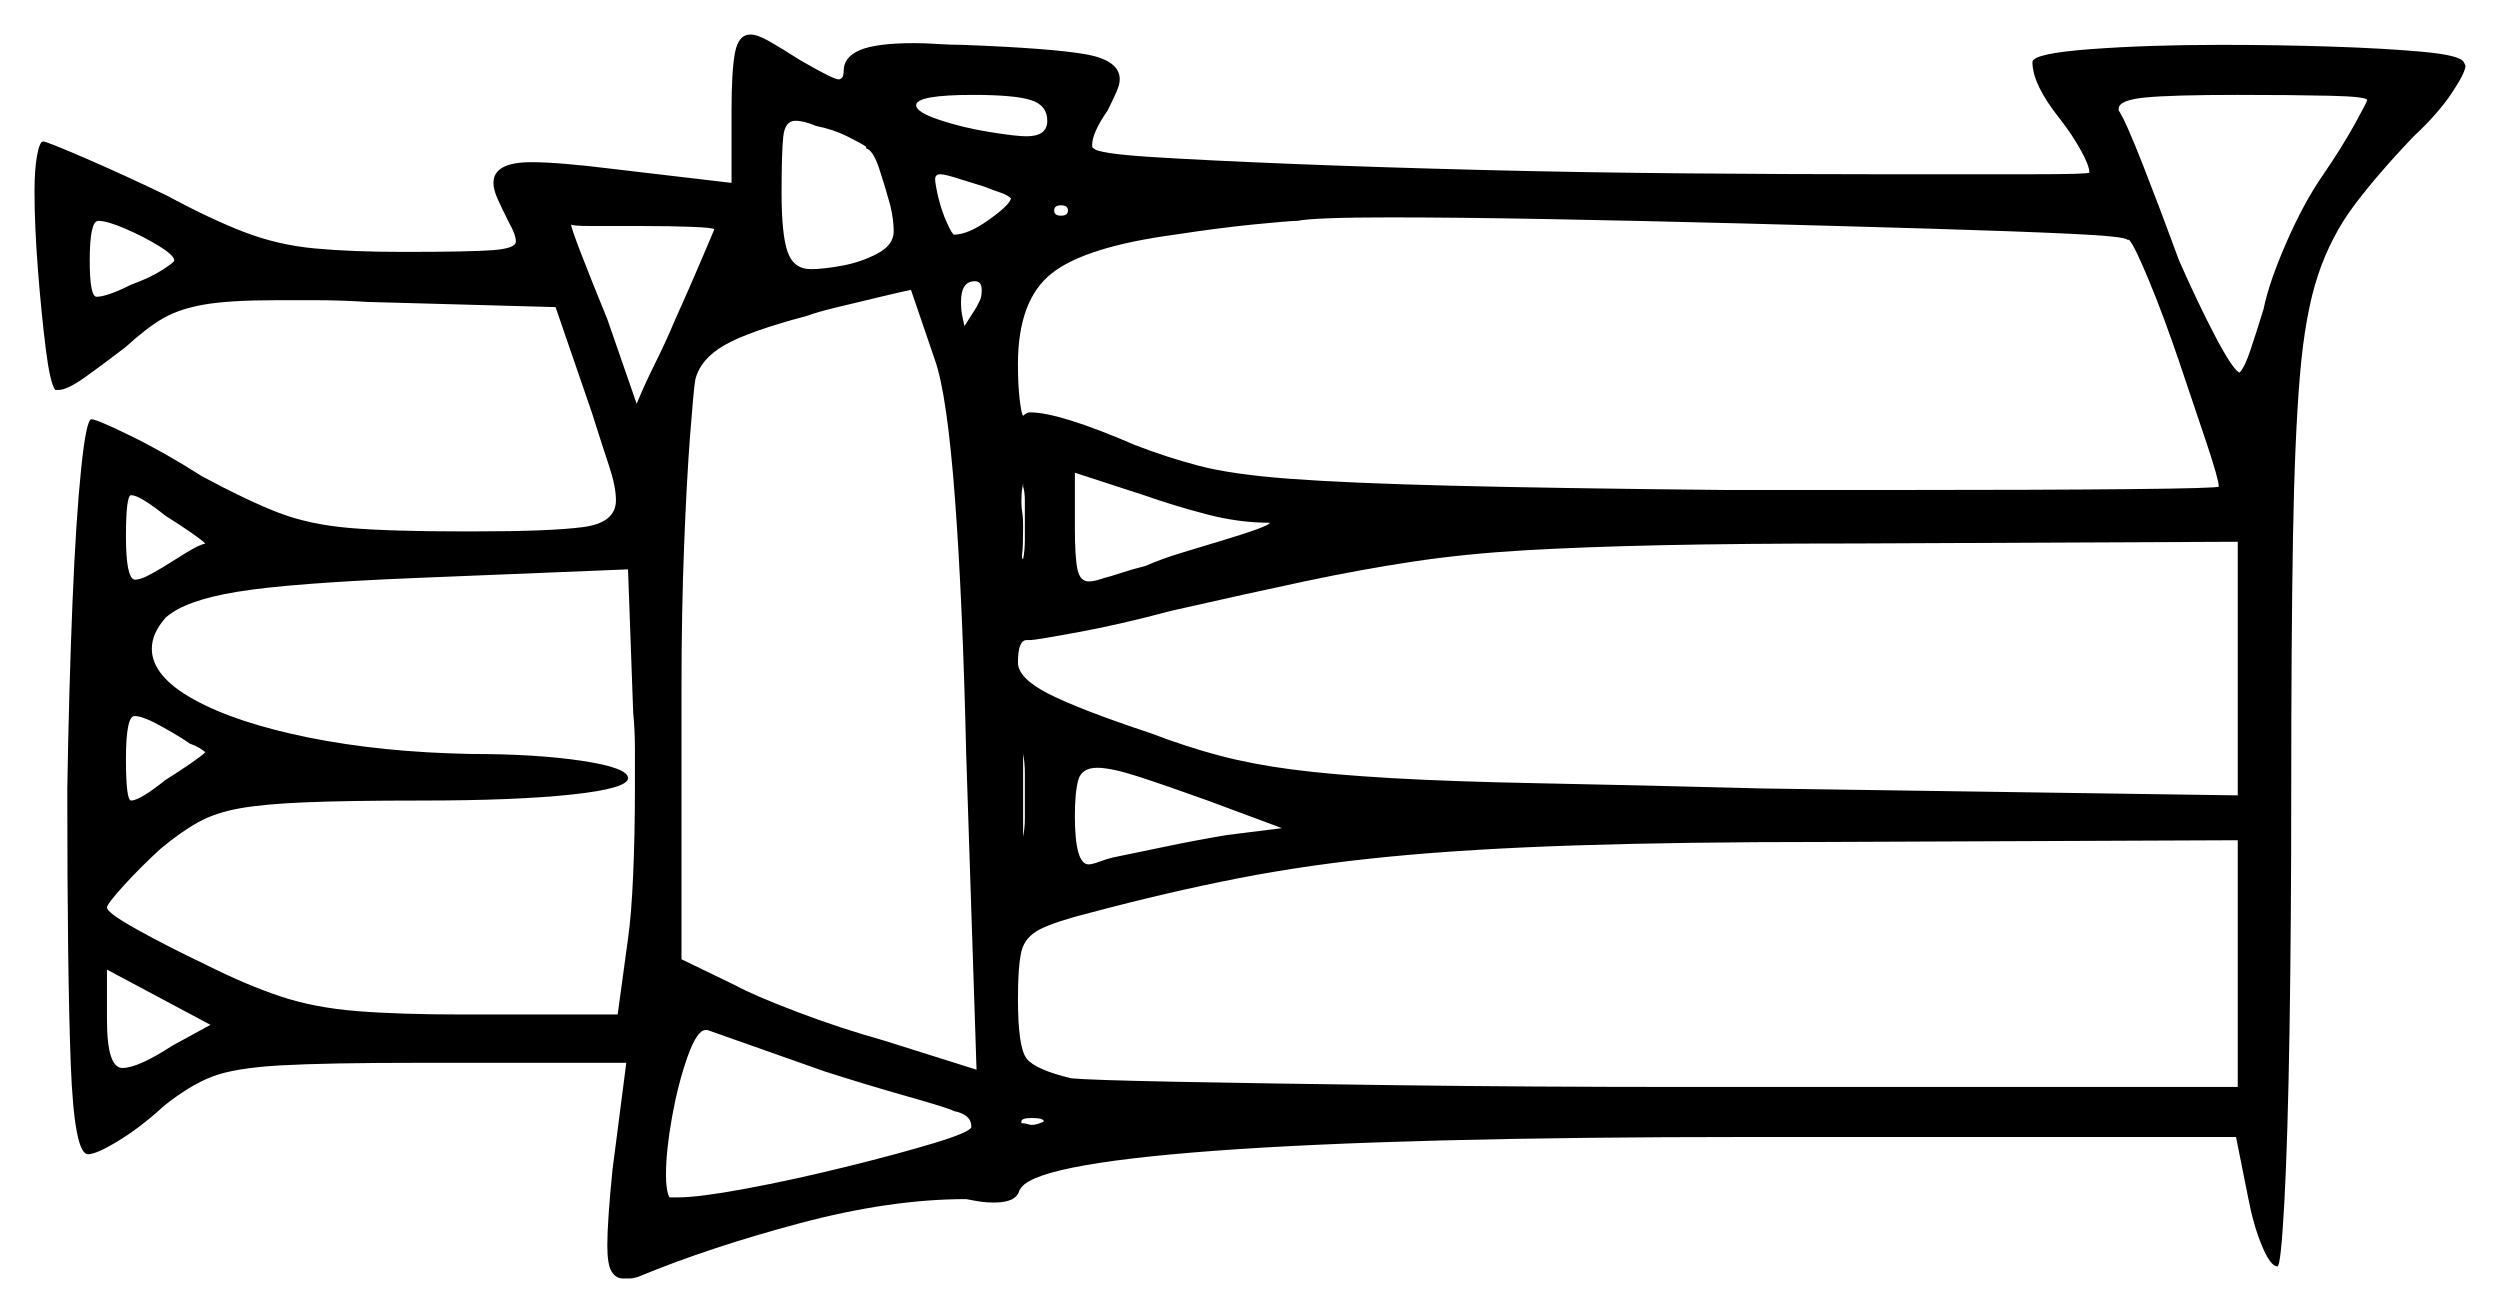 <svg xmlns="http://www.w3.org/2000/svg" width="724.5" height="380.5" viewBox="0 0 724.5 380.5"><path d="M50.0 303.0 61.0 297.0 31.0 281.0V295.5Q31.0 309.5 35.5 309.5Q40.0 309.5 50.0 303.0ZM239.0 310.5 205.0 298.5H204.5Q202.0 298.5 199.25 306.25Q196.5 314.0 194.75 323.75Q193.0 333.5 193.0 340.5Q193.0 345.0 194.0 347.0H196.5Q202.5 347.0 216.0 344.5Q229.5 342.0 244.75 338.25Q260.0 334.5 270.75 331.25Q281.5 328.0 281.5 326.5Q281.5 323.0 276.5 322.0Q274.5 321.0 263.0 317.75Q251.5 314.5 239.0 310.5ZM59.5 157.5Q58.5 156.5 55.25 154.25Q52.0 152.0 48.0 149.5Q40.5 143.5 38.0 143.5Q36.5 143.5 36.5 155.5Q36.5 167.5 39.0 168.0Q40.5 168.0 42.5 167.0Q44.5 166.0 47.0 164.5Q51.0 162.0 54.25 160.0Q57.5 158.0 59.5 157.5ZM59.5 218.0Q59.0 217.5 57.75 216.75Q56.5 216.0 55.0 215.5Q53.0 214.0 47.25 210.75Q41.5 207.5 39.0 207.5Q36.5 207.5 36.5 220.0Q36.5 232.0 38.0 232.0Q40.5 232.0 48.0 226.0Q52.0 223.5 55.25 221.25Q58.5 219.0 59.5 218.0ZM179.0 294.0 182.0 272.0Q183.0 265.0 183.5 253.25Q184.0 241.5 184.0 228.5Q184.0 223.0 184.0 217.25Q184.0 211.5 183.5 206.5L182.0 165.0L120.5 167.5Q84.0 169.0 68.75 171.5Q53.5 174.0 48.0 179.0Q44.0 183.5 44.0 188.0Q44.0 196.0 56.25 202.75Q68.5 209.5 89.5 213.75Q110.5 218.0 136.5 218.5Q155.5 218.5 168.75 220.5Q182.0 222.5 182.0 225.5Q182.0 228.5 165.75 230.25Q149.5 232.0 122.0 232.0Q101.0 232.0 88.75 232.5Q76.5 233.0 69.5 234.25Q62.5 235.5 57.5 238.25Q52.5 241.0 46.5 246.0Q40.5 251.5 35.75 256.75Q31.0 262.0 31.0 263.0Q31.0 264.5 39.5 269.25Q48.0 274.0 59.5 279.5Q71.5 285.5 81.25 288.75Q91.0 292.0 103.25 293.0Q115.5 294.0 134.0 294.0ZM283.0 310.0 280.0 218.5Q279.0 174.5 276.75 144.5Q274.5 114.5 271.0 104.5L264.0 84.0Q261.5 84.5 255.25 86.0Q249.0 87.5 242.75 89.0Q236.5 90.5 234.0 91.5Q217.0 96.0 210.0 100.0Q203.0 104.0 201.5 110.0Q201.0 113.0 200.0 126.0Q199.0 139.0 198.25 158.25Q197.5 177.5 197.5 199.0V278.0L213.0 285.5Q218.5 288.5 231.0 293.25Q243.5 298.0 256.0 301.5ZM50.5 75.5Q50.5 74.0 46.0 71.25Q41.5 68.5 36.25 66.25Q31.0 64.0 28.5 64.0Q26.0 64.0 26.0 75.5Q26.0 86.0 28.0 86.0Q31.0 86.0 38.0 82.5Q43.5 80.5 47.0 78.25Q50.5 76.0 50.5 75.5ZM207.0 66.5Q207.0 66.0 200.75 65.75Q194.5 65.5 186.0 65.5Q177.5 65.5 171.5 65.5Q165.5 65.5 165.5 65.0Q165.5 66.0 168.5 73.75Q171.5 81.5 176.0 92.5L184.5 117.0Q187.0 111.0 190.0 105.0Q193.0 99.0 195.5 93.0Q200.0 83.0 203.5 74.75Q207.0 66.5 207.0 66.5ZM251.0 43.0V42.5Q249.5 41.5 245.5 39.5Q241.5 37.5 236.5 36.5Q233.0 35.0 230.5 35.0Q227.5 35.0 227.0 39.5Q226.5 44.0 226.5 56.0Q226.5 68.0 228.25 73.0Q230.0 78.0 235.0 78.0Q238.5 78.0 244.0 77.0Q249.5 76.0 254.25 73.5Q259.0 71.0 259.0 67.0Q259.0 65.5 258.75 63.5Q258.5 61.5 258.0 59.5Q256.5 54.0 254.75 48.75Q253.0 43.5 251.0 43.0ZM283.0 89.0 284.0 87.0Q284.5 86.0 284.5 84.0Q284.5 81.5 282.5 81.5Q278.5 81.5 278.5 87.5Q278.5 90.0 279.0 92.25Q279.5 94.5 279.5 94.5Q279.5 94.5 283.0 89.0ZM293.0 57.5Q292.0 56.5 289.75 55.75Q287.5 55.0 285.0 54.0Q283.5 53.5 281.75 53.0Q280.0 52.5 278.5 52.0Q274.0 50.5 272.5 50.5Q271.0 50.5 271.0 52.0Q271.0 52.5 271.25 54.0Q271.5 55.5 272.0 57.5Q273.0 61.5 274.5 64.75Q276.0 68.0 276.5 68.0Q280.5 68.0 286.5 63.75Q292.5 59.5 293.0 57.5ZM296.5 162.0Q297.0 159.5 297.0 156.5Q297.0 153.5 297.0 150.5Q297.0 148.0 297.0 145.25Q297.0 142.5 296.5 141.0V140.0Q296.5 140.0 296.25 141.5Q296.0 143.0 296.0 145.5Q296.0 147.0 296.25 148.5Q296.5 150.0 296.5 152.5Q296.5 158.5 296.25 160.25Q296.0 162.0 296.5 162.0ZM296.5 218.5V242.5Q297.0 240.0 297.0 237.0Q297.0 234.0 297.0 231.0Q297.0 227.5 297.0 224.25Q297.0 221.0 296.5 218.5ZM302.5 325.0Q302.5 324.0 299.0 324.0Q296.0 324.0 296.0 325.0V325.5Q297.0 325.5 297.75 325.75Q298.5 326.0 299.0 326.0Q300.5 326.0 302.5 325.0ZM368.0 151.5Q359.0 151.5 349.5 149.0Q340.0 146.5 331.5 143.5L311.5 137.0V153.0Q311.5 161.5 312.25 165.0Q313.0 168.5 315.5 168.5Q316.5 168.5 317.5 168.25Q318.5 168.0 320.0 167.5Q322.0 167.0 325.0 166.0Q328.0 165.0 332.0 164.0Q336.5 162.0 342.25 160.25Q348.0 158.5 353.0 157.0Q368.0 152.5 368.0 151.5ZM371.5 240.0 350.0 232.0Q337.5 227.5 329.75 225.0Q322.0 222.5 318.0 222.5Q313.5 222.5 312.5 226.0Q311.5 229.5 311.5 236.5Q311.5 250.5 315.5 250.5Q316.5 250.5 318.5 249.75Q320.5 249.0 322.5 248.5Q327.5 247.5 337.0 245.5Q346.5 243.5 355.5 242.0ZM511.0 228.5 648.5 230.5V157.0L538.0 157.5Q504.5 157.5 481.5 158.0Q458.5 158.5 441.5 159.5Q424.5 160.5 409.5 162.75Q394.5 165.0 378.0 168.5Q361.5 172.0 339.5 177.0Q324.5 181.0 312.25 183.25Q300.0 185.5 298.5 185.5H297.5Q295.0 185.5 295.0 192.0Q295.0 196.5 303.75 201.0Q312.5 205.5 333.5 212.5Q344.0 216.5 353.5 219.0Q363.0 221.5 374.5 223.0Q386.0 224.5 403.25 225.5Q420.5 226.5 446.5 227.0Q472.5 227.5 511.0 228.5ZM488.0 315.0H648.5V243.5L529.5 244.0Q487.0 244.0 456.5 245.0Q426.0 246.0 402.75 248.25Q379.5 250.5 359.0 254.5Q338.5 258.5 316.0 264.5Q306.0 267.0 301.5 269.25Q297.0 271.5 296.0 275.75Q295.0 280.0 295.0 289.5Q295.0 303.5 297.5 306.75Q300.0 310.0 310.5 312.5Q315.5 313.0 341.0 313.5Q366.5 314.0 405.25 314.5Q444.0 315.0 488.0 315.0ZM303.5 35.0Q303.5 30.5 298.75 29.0Q294.0 27.5 282.0 27.5Q265.5 27.5 265.5 30.5Q265.5 32.5 272.25 34.75Q279.0 37.0 286.75 38.25Q294.5 39.5 297.5 39.5Q303.5 39.5 303.5 35.0ZM293.0 57.5H293.5ZM309.5 61.0Q309.5 59.5 307.5 59.5Q305.5 59.5 305.5 61.0Q305.5 62.5 307.5 62.5Q309.5 62.5 309.5 61.0ZM617.0 69.5H616.5Q616.0 68.5 600.0 67.75Q584.0 67.0 558.75 66.25Q533.5 65.5 504.75 64.75Q476.0 64.0 449.0 63.5Q422.0 63.0 403.0 63.0Q381.0 63.0 376.0 64.0Q374.0 64.0 363.75 65.0Q353.5 66.0 340.5 68.0Q314.5 71.5 304.75 79.25Q295.0 87.0 295.0 105.5Q295.0 111.5 295.5 115.75Q296.0 120.0 296.5 120.5Q297.5 119.5 298.5 119.5Q307.0 119.5 329.0 129.0Q338.0 132.5 347.5 135.0Q357.0 137.5 373.75 138.75Q390.5 140.0 420.25 140.75Q450.0 141.5 500.0 142.0H551.0Q591.5 142.0 617.25 141.75Q643.0 141.5 643.0 141.0Q643.0 139.0 639.5 128.5Q636.0 118.0 631.5 104.75Q627.0 91.5 622.75 81.25Q618.5 71.0 617.0 69.5ZM686.0 29.0Q686.0 28.0 675.25 27.75Q664.5 27.5 648.5 27.5Q629.5 27.5 621.75 28.25Q614.0 29.0 614.0 31.5V32.0Q616.0 35.0 621.0 47.75Q626.0 60.5 631.5 75.5Q637.0 88.0 642.0 97.5Q647.0 107.0 649.0 108.0Q650.5 106.5 652.25 101.25Q654.0 96.0 656.0 89.5Q657.5 82.0 662.5 70.5Q667.5 59.0 673.0 51.0Q678.5 43.0 682.25 36.25Q686.0 29.5 686.0 29.0ZM212.0 53.0V32.0Q212.0 20.5 213.0 15.25Q214.0 10.0 217.5 10.0Q219.5 10.0 223.0 12.0Q226.5 14.0 232.0 17.5Q241.5 23.0 243.0 23.0Q244.5 23.0 244.5 20.5Q244.5 16.5 249.25 14.5Q254.0 12.5 265.0 12.5Q268.0 12.5 271.75 12.75Q275.5 13.0 279.0 13.0Q305.0 14.0 314.75 15.75Q324.5 17.5 324.5 23.0Q324.5 24.5 323.5 26.75Q322.5 29.0 321.0 32.0Q316.5 38.5 316.5 42.0Q316.5 43.0 317.0 43.0Q318.0 44.5 333.75 45.5Q349.5 46.5 374.5 47.5Q399.5 48.5 429.25 49.25Q459.0 50.0 489.25 50.25Q519.5 50.5 544.5 50.5Q571.0 50.5 588.25 50.5Q605.5 50.5 605.5 50.0Q605.5 48.0 603.0 43.5Q600.5 39.0 597.0 34.5Q589.0 24.5 589.0 18.0Q589.0 15.5 605.75 14.25Q622.5 13.0 643.5 13.0Q660.0 13.0 675.5 13.5Q691.0 14.0 702.0 15.0Q713.0 16.0 714.0 18.0L714.5 19.0Q714.5 21.0 710.5 27.0Q706.5 33.0 699.5 39.5Q689.0 50.5 682.25 59.5Q675.5 68.5 671.75 79.75Q668.0 91.0 666.5 109.0Q665.0 127.0 664.5 156.0Q664.0 185.0 664.0 230.0Q664.0 267.5 663.5 298.75Q663.0 330.0 662.0 348.5Q661.0 367.0 660.0 367.0Q658.0 367.0 655.5 361.0Q653.0 355.0 651.5 347.0L648.0 329.5H507.0Q406.0 329.5 352.0 333.5Q298.0 337.5 295.5 345.0V344.5Q295.0 348.5 288.0 348.5Q286.0 348.5 284.25 348.25Q282.5 348.0 280.0 347.5Q258.0 347.5 231.75 354.5Q205.5 361.5 185.0 370.0Q183.5 370.5 182.5 370.5Q181.5 370.5 180.5 370.5Q178.5 370.5 177.25 368.5Q176.0 366.5 176.0 361.0Q176.0 354.0 177.5 339.0L181.5 308.0H122.0Q94.5 308.0 81.25 308.75Q68.0 309.5 61.5 312.0Q55.0 314.5 47.5 320.5Q41.0 326.5 34.5 330.5Q28.0 334.5 25.5 334.5Q21.5 334.5 20.5 308.25Q19.5 282.0 19.5 228.5Q20.0 199.0 21.0 174.75Q22.0 150.5 23.5 136.0Q25.0 121.5 26.5 121.5Q28.0 121.5 37.75 126.25Q47.5 131.0 58.5 138.0Q71.5 145.0 80.5 148.5Q89.5 152.0 101.25 153.0Q113.0 154.0 134.0 154.0H137.5Q159.5 154.0 169.0 152.75Q178.5 151.5 178.5 145.0Q178.5 141.0 176.5 135.0Q174.5 129.0 171.5 119.5L161.0 89.0L106.5 87.5Q98.5 87.0 92.0 87.0Q85.5 87.0 80.0 87.0Q66.5 87.0 59.25 88.25Q52.0 89.5 47.25 92.25Q42.5 95.0 36.5 100.5Q30.0 105.5 24.75 109.25Q19.5 113.0 17.0 113.0H16.0Q14.5 111.0 13.25 101.0Q12.0 91.0 11.0 78.25Q10.0 65.5 10.0 55.5Q10.0 49.0 10.75 45.0Q11.5 41.0 12.5 41.0Q13.5 41.0 24.5 45.75Q35.5 50.5 48.0 56.5Q61.0 63.5 70.75 67.25Q80.5 71.0 91.25 72.0Q102.0 73.0 117.0 73.0Q136.0 73.0 142.75 72.5Q149.5 72.0 149.5 70.0Q149.5 68.0 147.5 64.5Q145.5 60.5 144.25 57.75Q143.0 55.0 143.0 53.0Q143.0 47.0 154.0 47.0Q158.0 47.0 164.0 47.5Q170.0 48.0 178.0 49.0Z" fill="black" /></svg>